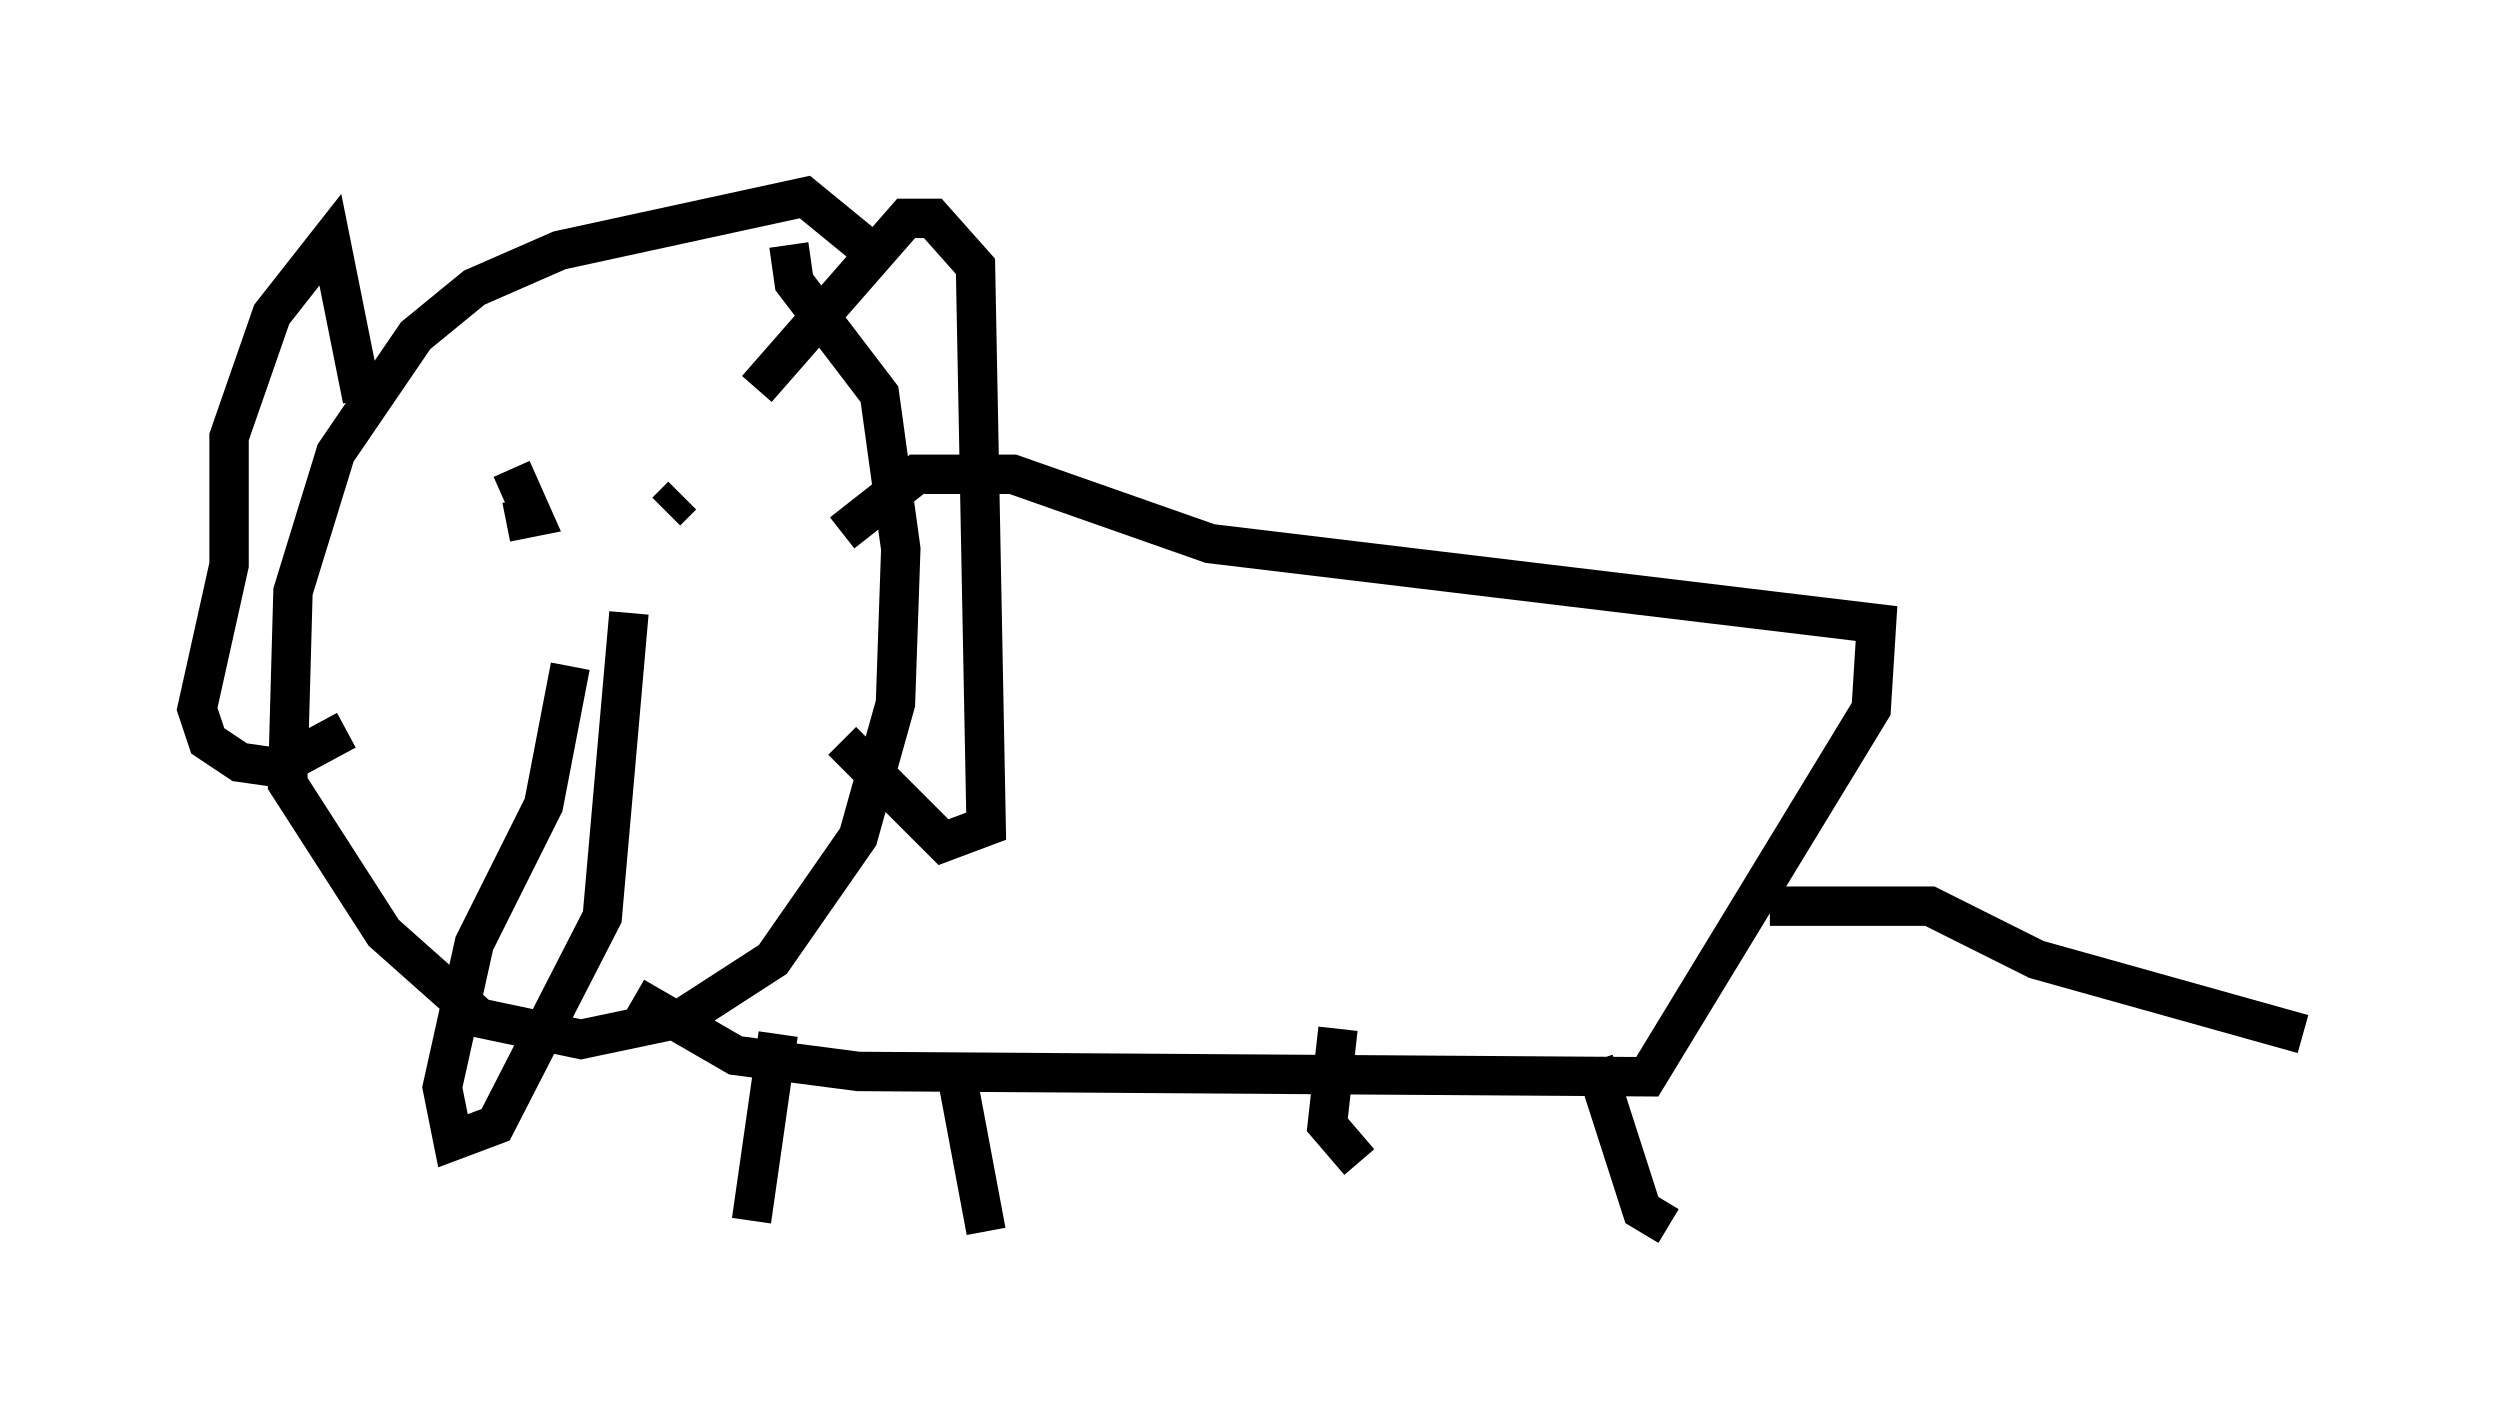 <?xml version="1.0" encoding="utf-8" ?>
<svg baseProfile="full" height="36.251" version="1.1" width="63.45" xmlns="http://www.w3.org/2000/svg" xmlns:ev="http://www.w3.org/2001/xml-events" xmlns:xlink="http://www.w3.org/1999/xlink"><defs /><rect fill="white" height="36.251" width="63.45" x="0" y="0" /><path d="M21.915, 7.03 m0.0, -0.812 l-1.488, -1.218 -6.225, 1.353 l-2.165, 0.947 -1.488, 1.218 l-2.03, 2.977 -1.083, 3.518 l-0.135, 4.871 2.436, 3.789 l2.436, 2.165 2.571, 0.541 l2.571, -0.541 2.3, -1.488 l2.165, -3.112 0.947, -3.383 l0.135, -3.924 -0.541, -3.924 l-2.165, -2.842 -0.135, -0.947 m-7.172, 7.036 l0.677, -0.135 -0.541, -1.218 m3.924, 1.083 l0.406, -0.406 m1.894, -2.706 l3.789, -4.33 0.677, 0.0 l1.083, 1.218 0.271, 14.208 l-1.083, 0.406 -2.571, -2.571 m-12.178, -8.66 l-0.812, -4.059 -1.488, 1.894 l-1.083, 3.112 0.0, 3.248 l-0.812, 3.654 0.271, 0.812 l0.812, 0.541 0.947, 0.135 l1.759, -0.947 m5.683, -1.624 l-0.677, 3.518 -1.759, 3.518 l-0.812, 3.654 0.271, 1.353 l1.083, -0.406 2.706, -5.277 l0.677, -7.713 m0.135, 9.743 l2.571, 1.488 3.112, 0.406 l20.027, 0.135 5.683, -9.337 l0.135, -2.165 -16.915, -2.03 l-5.007, -1.759 -2.436, 0.0 l-1.894, 1.488 m-1.624, 12.72 l-0.677, 4.736 m5.142, -4.059 l0.812, 4.33 m8.931, -5.142 l-0.271, 2.436 0.812, 0.947 m5.954, -2.571 l1.218, 3.789 0.677, 0.406 m2.571, -8.119 l4.059, 0.0 2.706, 1.353 l6.766, 1.894 " fill="none" stroke="black" stroke-width="1" /></svg>